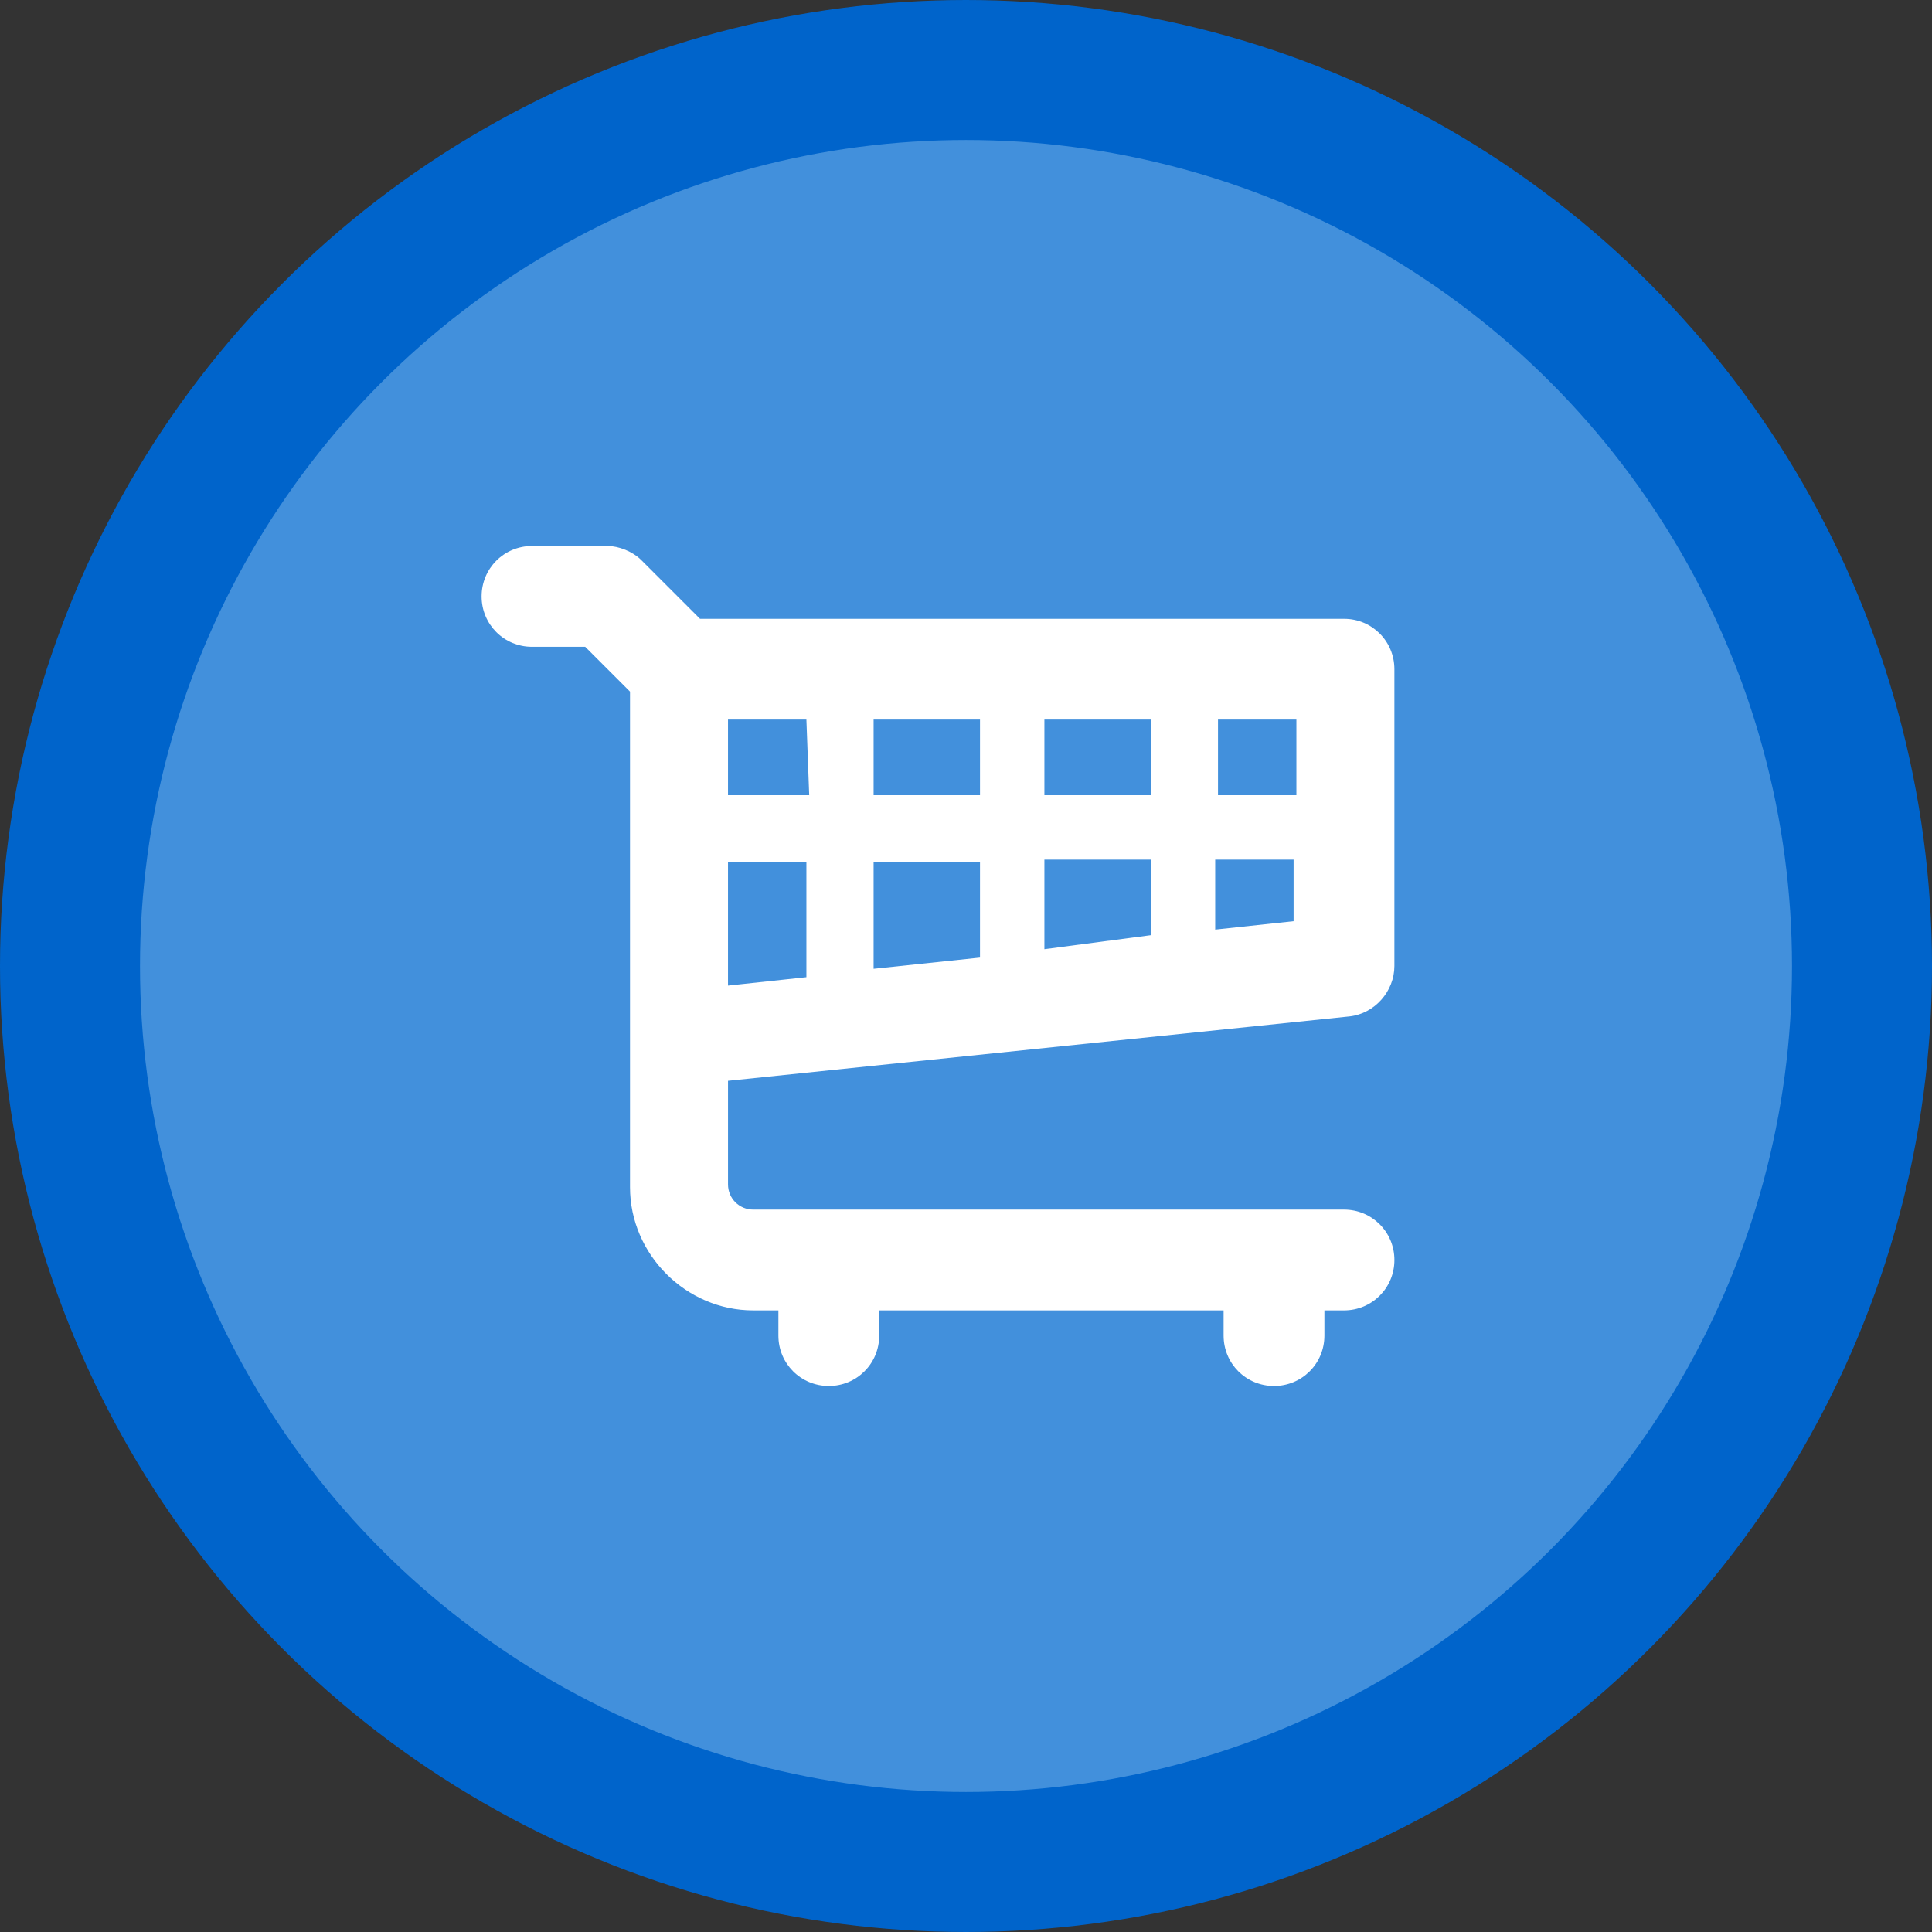 <?xml version="1.0" encoding="utf-8"?>
<!-- Generator: Adobe Illustrator 19.0.0, SVG Export Plug-In . SVG Version: 6.00 Build 0)  -->
<svg version="1.1" id="Calque_1" xmlns="http://www.w3.org/2000/svg" xmlns:xlink="http://www.w3.org/1999/xlink" x="0px" y="0px"
	 viewBox="-263 386.9 69 69" style="enable-background:new -263 386.9 69 69;" xml:space="preserve">
<rect x="-263" y="386.9" width="69" height="69" fill="#333333" stroke="none"/>
<style type="text/css">
	.st0{fill:#4290DC;stroke:#0064CB;stroke-width:5;stroke-miterlimit:10;}
	.st1{fill:#FFFFFF;}
</style>
<circle id="XMLID_134_" class="st0" cx="-228.5" cy="421.4" r="32"/>
<g id="XMLID_320_">
	<g id="XMLID_321_">
		<path id="XMLID_347_" class="st1" d="M-214.8,423.2c0.9-0.1,1.6-0.9,1.6-1.8v-10.6c0-1-0.8-1.8-1.8-1.8h-23l-2.1-2.1
			c-0.3-0.3-0.8-0.5-1.2-0.5h-2.7c-1,0-1.8,0.8-1.8,1.8s0.8,1.8,1.8,1.8h1.9l1.6,1.6v9.8v2.6v5.3c0,2.4,2,4.4,4.4,4.4h0.9v0.9
			c0,1,0.8,1.8,1.8,1.8s1.8-0.8,1.8-1.8v-0.9h12.3v0.9c0,1,0.8,1.8,1.8,1.8s1.8-0.8,1.8-1.8v-0.9h0.7c1,0,1.8-0.8,1.8-1.8
			s-0.8-1.8-1.8-1.8h-21.1c-0.5,0-0.9-0.4-0.9-0.9v-3.7L-214.8,423.2z M-228,412.6v2.7h-3.8v-2.7H-228z M-221.9,412.6v2.7h-3.8v-2.7
			H-221.9z M-216.7,412.6v2.7h-2.8v-2.7H-216.7z M-225.7,420.8v-3.2h3.8v2.7L-225.7,420.8z M-231.8,421.5v-3.8h3.8v3.4L-231.8,421.5
			z M-237,421.4v-3.7h2.8v4.1l0,0l-2.8,0.3V421.4z M-219.6,420.1v-2.5h2.8v2.2L-219.6,420.1z M-234.1,415.3h-2.9v-2.7h2.8
			L-234.1,415.3L-234.1,415.3z"/>
	</g>
</g>
</svg>
